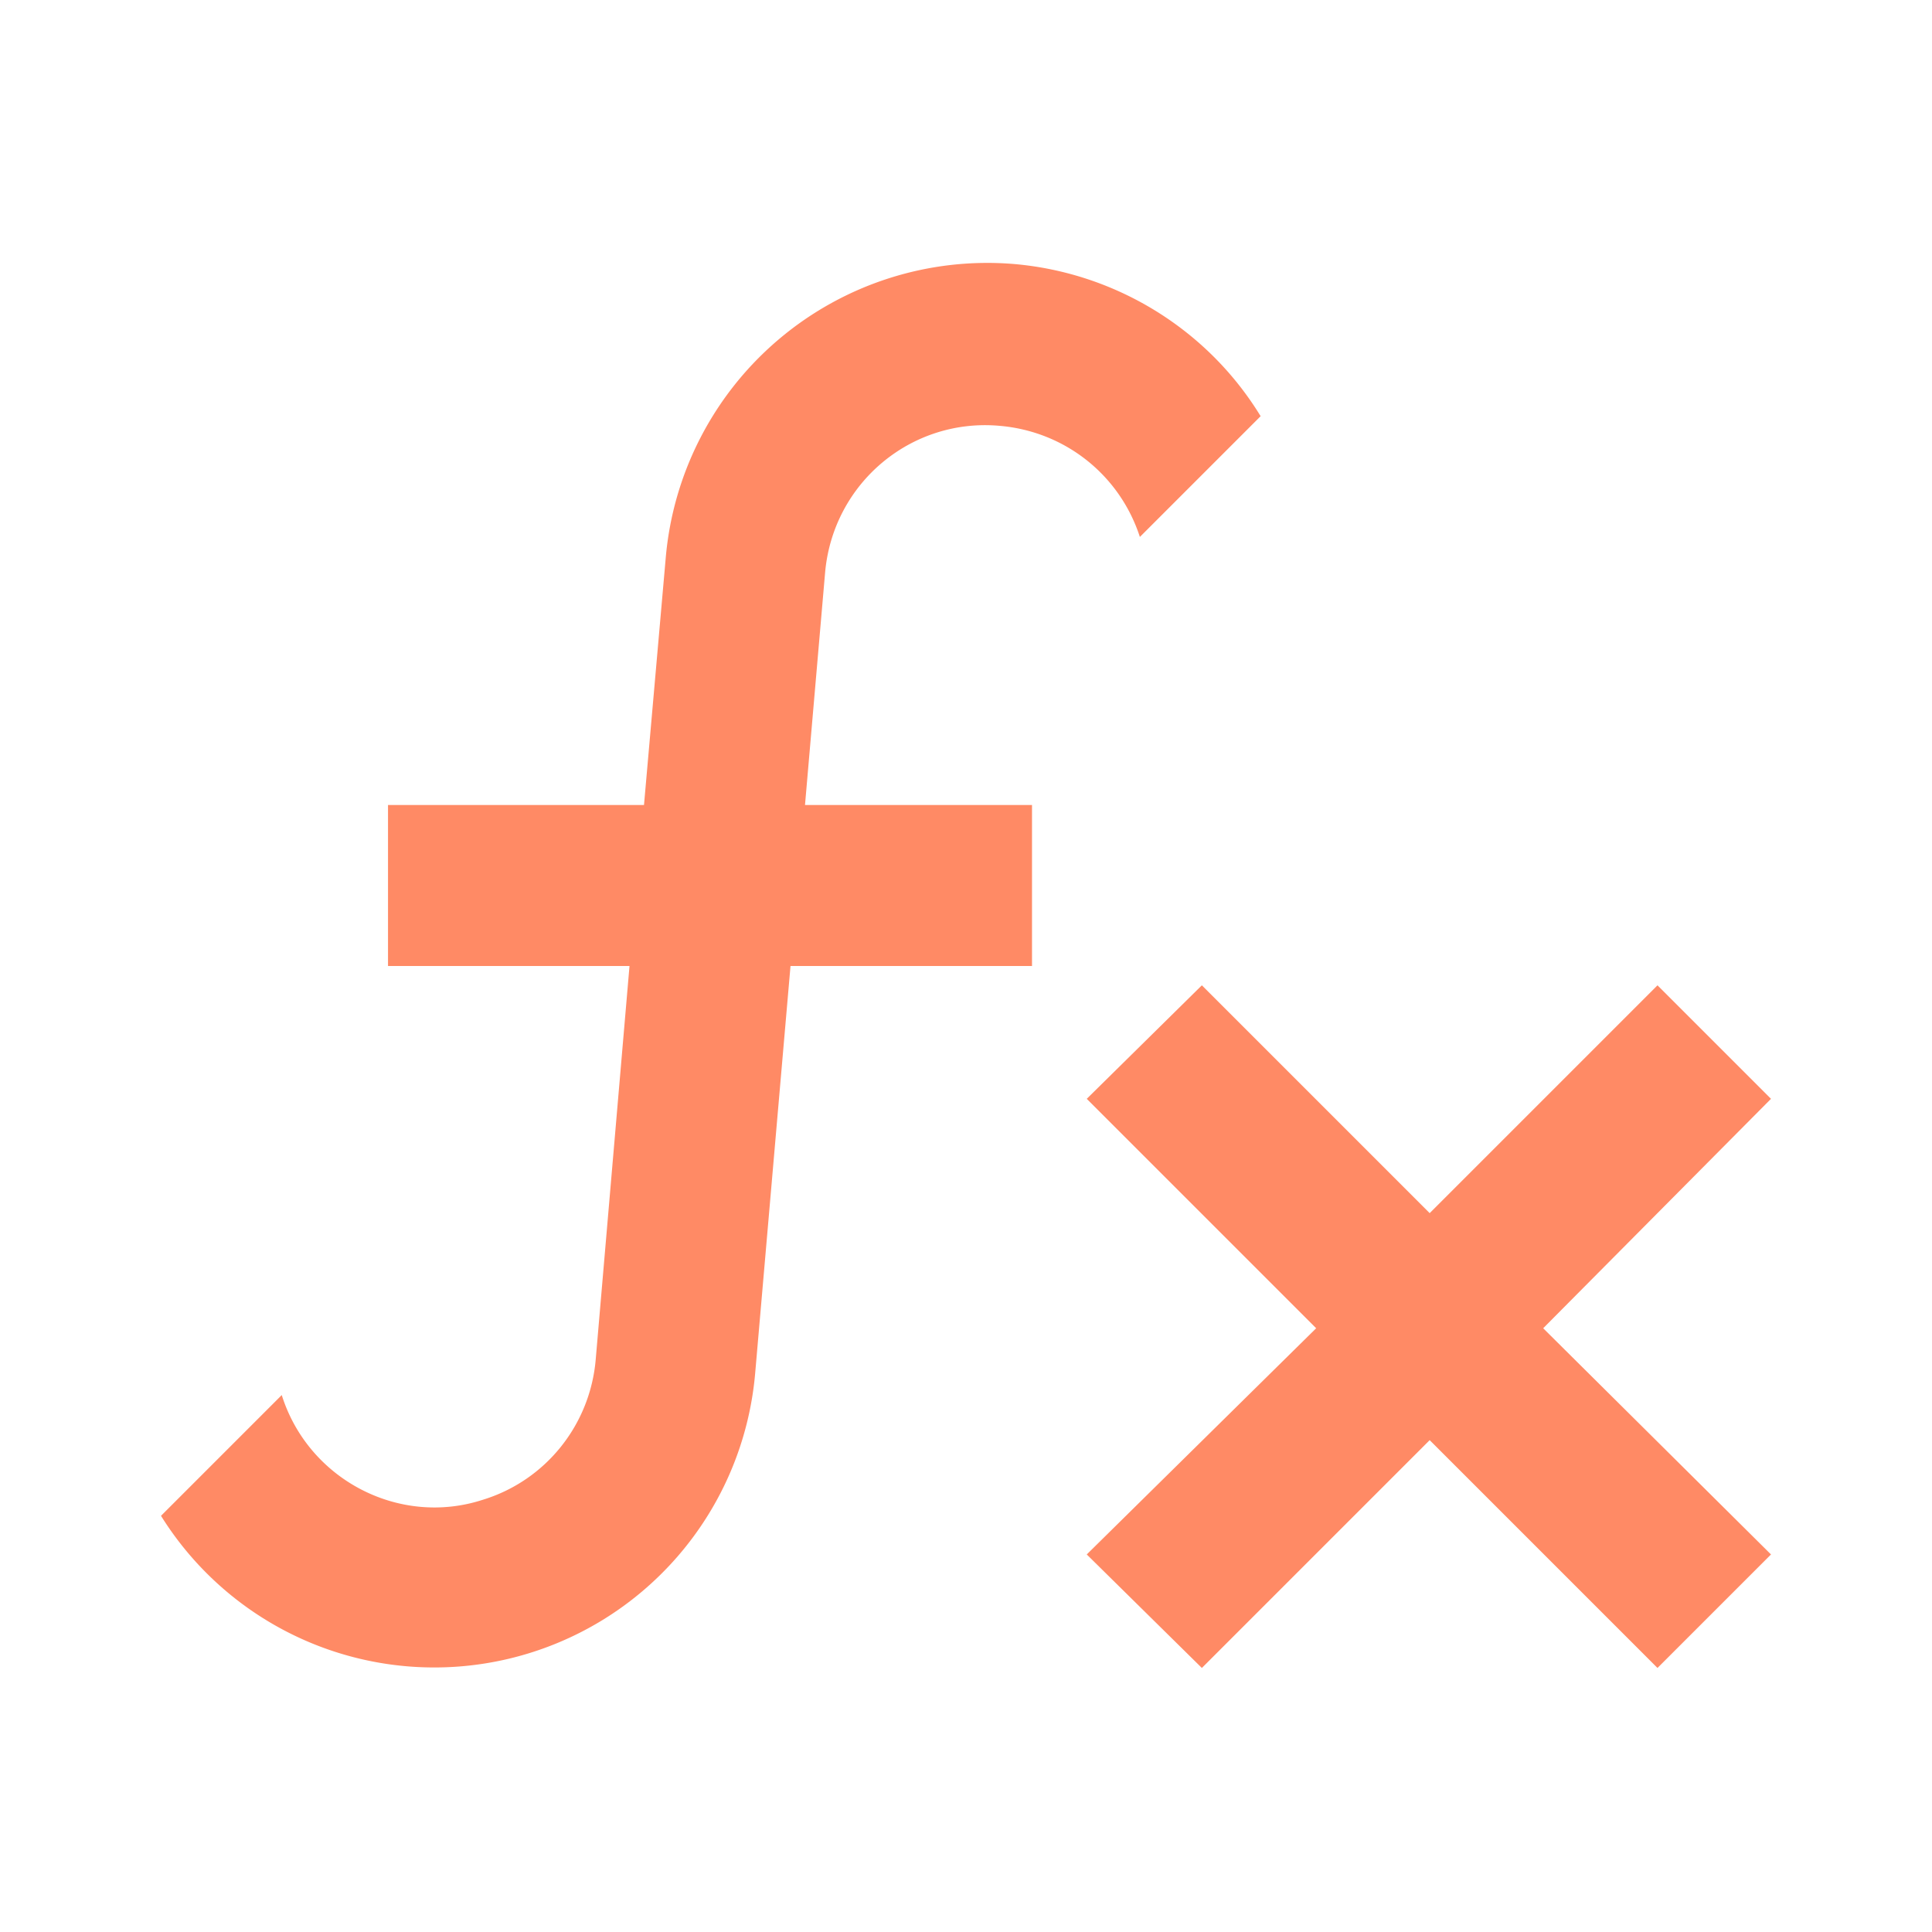 <svg xmlns="http://www.w3.org/2000/svg" width="16" height="16" fill="#FF8A65"  viewBox="0 0 24 24"><path d="M12.42 5.29c-1.1-.1-2.07.71-2.17 1.82L10 10h2.82v2h-3l-.44 5.07A4.001 4.001 0 0 1 2 18.83l1.5-1.5c.33 1.05 1.46 1.64 2.5 1.3.78-.24 1.33-.93 1.4-1.74L7.82 12h-3v-2H8l.27-3.07a4.01 4.01 0 0 1 4.33-3.65c1.26.11 2.4.81 3.06 1.89l-1.5 1.5c-.25-.77-.93-1.31-1.74-1.38M22 13.65l-1.41-1.41-2.83 2.83-2.83-2.83-1.43 1.41 2.85 2.85-2.85 2.81 1.43 1.41 2.83-2.83 2.83 2.83L22 19.31l-2.83-2.81z"/></svg>